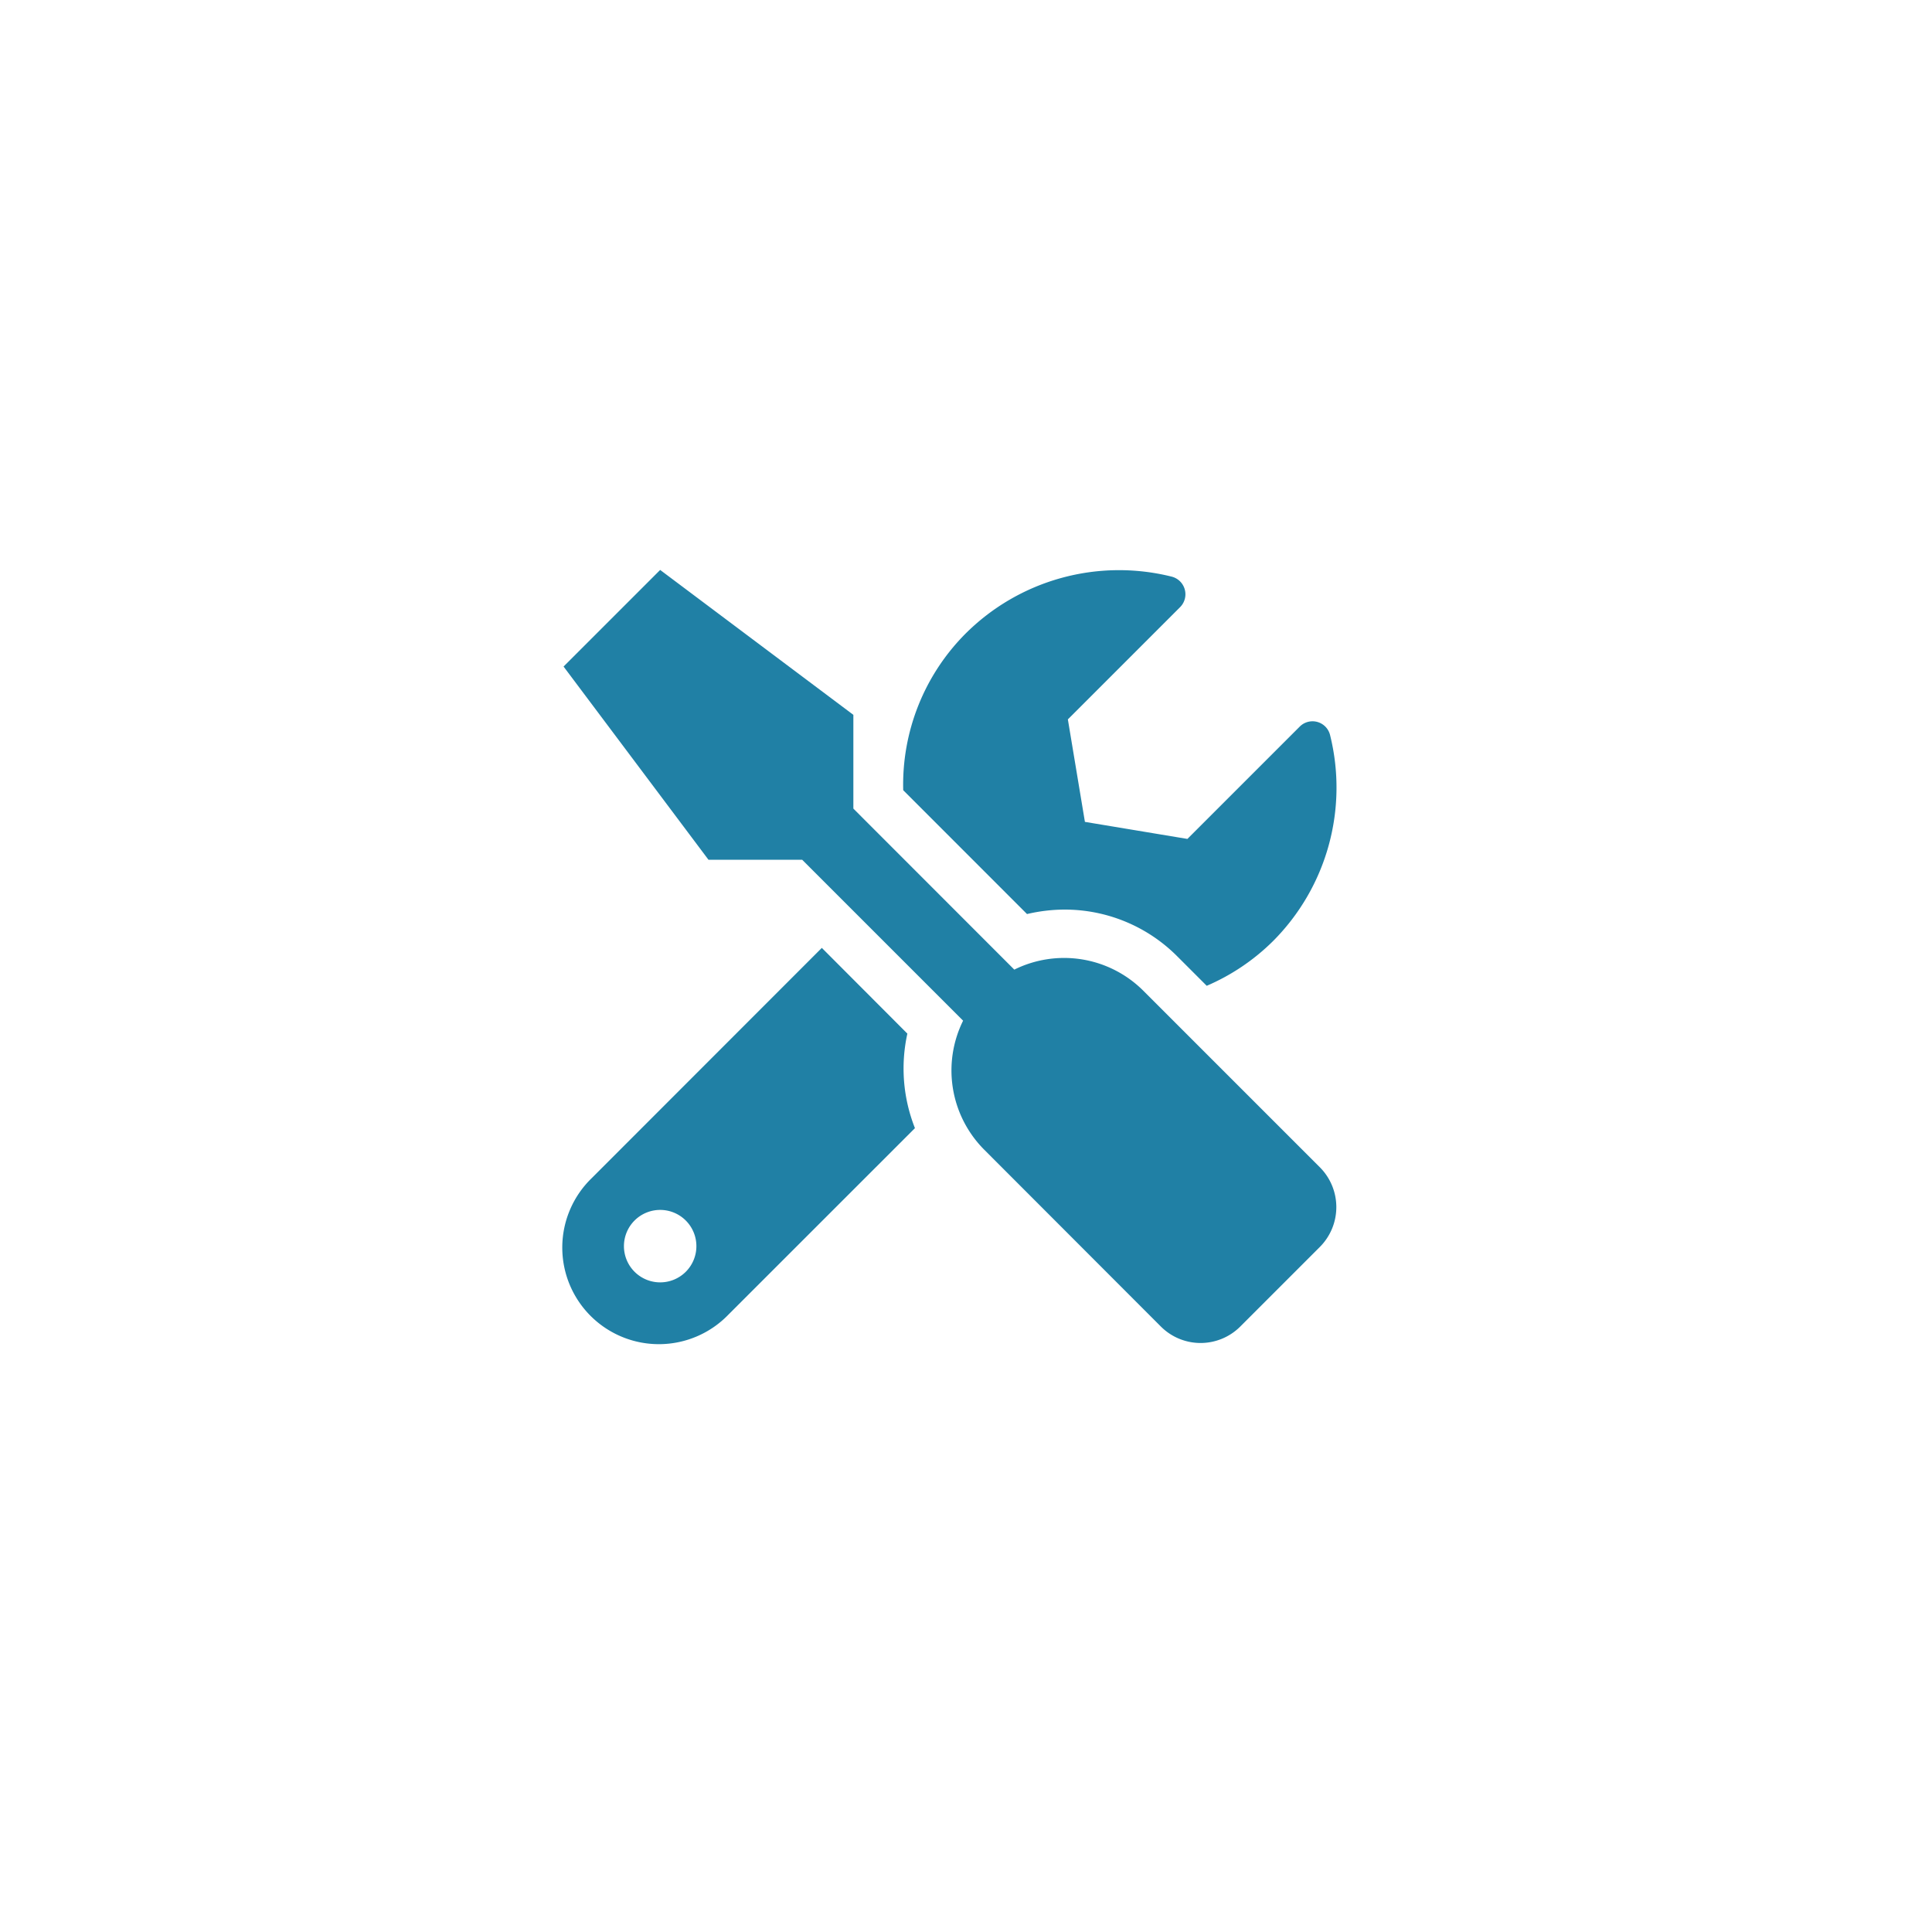 <svg id="Calque_1" data-name="Calque 1" xmlns="http://www.w3.org/2000/svg" viewBox="0 0 400 400"><defs><style>.cls-1{fill:#2080a5;}</style></defs><title>SLR</title><path class="cls-1" d="M189.43,233.57,150.8,272.19a20,20,0,1,1-28.28-28.28l47.63-47.66L187.86,214A33.55,33.55,0,0,0,189.43,233.57Zm83.84,24.59L256.8,274.63a11.62,11.62,0,0,1-16.47,0L203.74,238a23.24,23.24,0,0,1-4.34-26.68L166.08,178h-19.4l-30-40,20-20,40,30v19.41L210,200.75a23.21,23.21,0,0,1,26.69,4.35l36.59,36.59A11.68,11.68,0,0,1,273.27,258.16ZM144.18,258a7.5,7.5,0,1,0-7.5,7.5A7.49,7.49,0,0,0,144.18,258Zm68.43-68.78L187,163.6a44.32,44.32,0,0,1,12.87-32.38,45,45,0,0,1,42.69-11.84,3.77,3.77,0,0,1,1.78,6.31l-23.25,23.25,3.53,21.22,21.22,3.53,23.25-23.25a3.74,3.74,0,0,1,6.28,1.72,45,45,0,0,1-11.84,42.72,44.3,44.3,0,0,1-13.69,9.22L243.74,198a32.87,32.87,0,0,0-23.41-9.68A34.33,34.33,0,0,0,212.61,189.25Z"/></svg>
